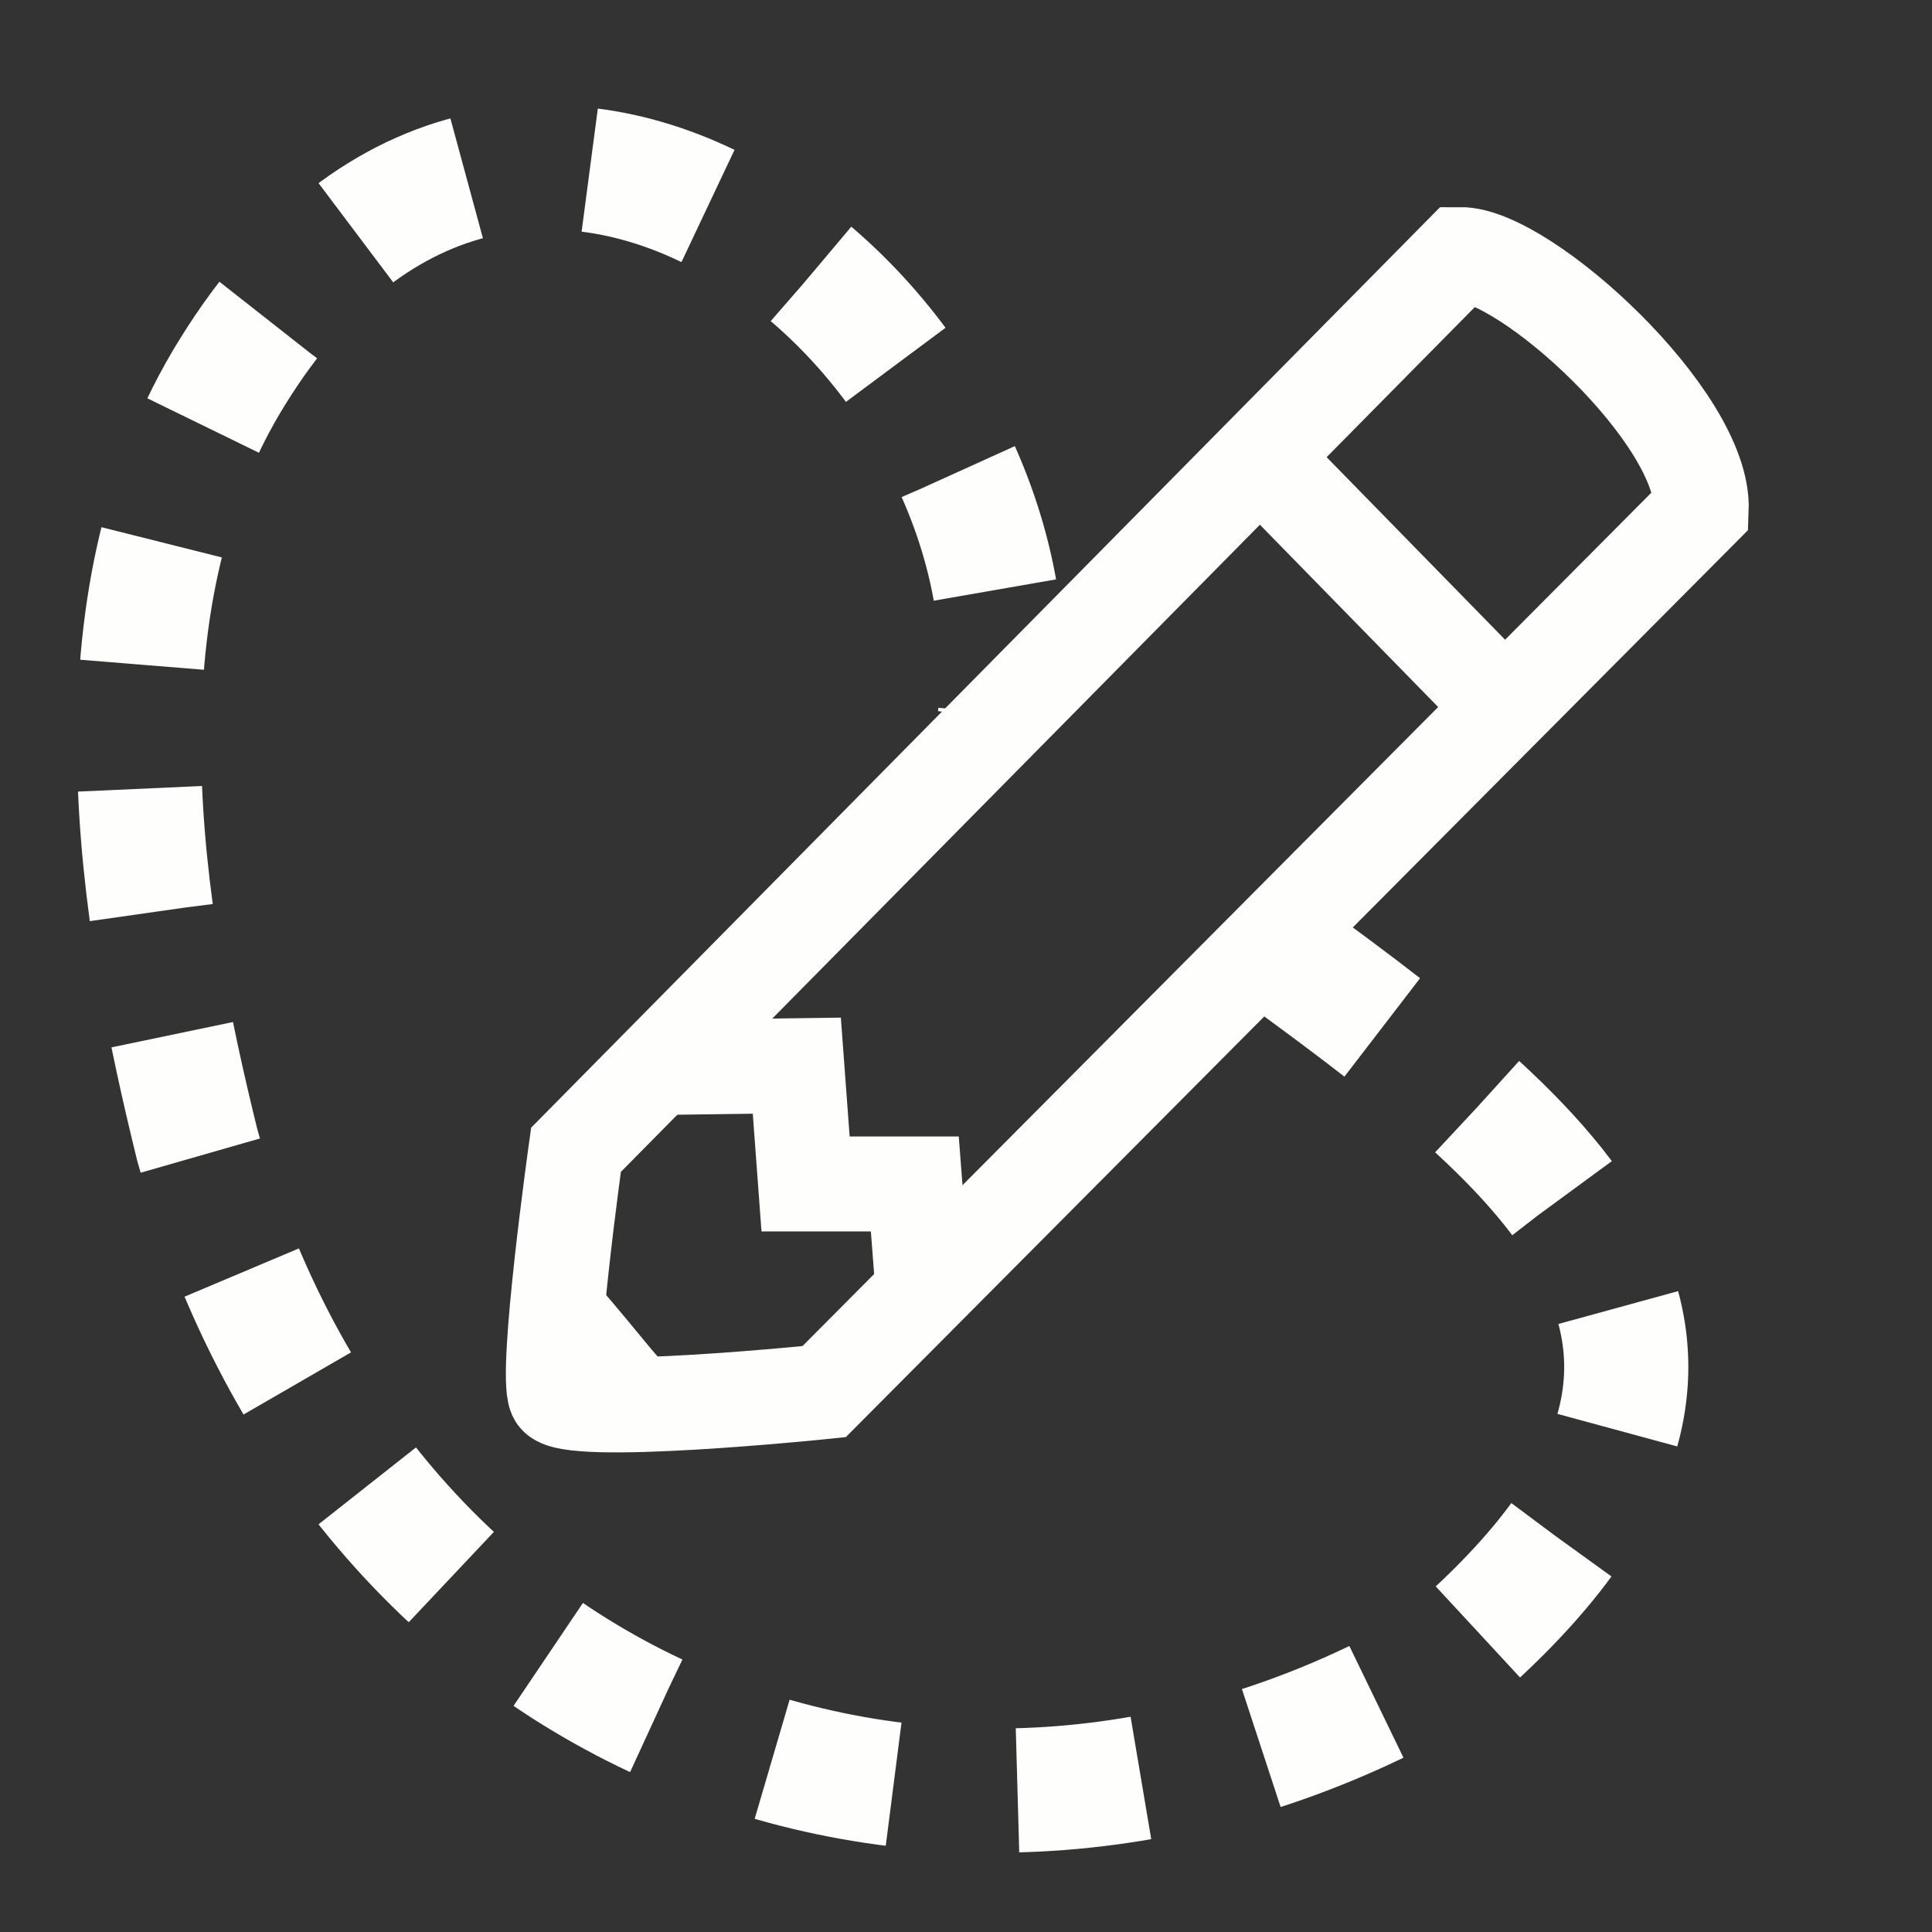 <?xml version="1.0" encoding="UTF-8" standalone="no"?>
<svg
   xmlns:dc="http://purl.org/dc/elements/1.1/"
   xmlns:cc="http://creativecommons.org/ns#"
   xmlns:rdf="http://www.w3.org/1999/02/22-rdf-syntax-ns#"
   xmlns:svg="http://www.w3.org/2000/svg"
   xmlns="http://www.w3.org/2000/svg"
   xmlns:sodipodi="http://sodipodi.sourceforge.net/DTD/sodipodi-0.dtd"
   xmlns:inkscape="http://www.inkscape.org/namespaces/inkscape"
   sodipodi:docname="Delineation Card Icon.svg"
   inkscape:version="1.0 (4035a4fb49, 2020-05-01)"
   id="svg8"
   version="1.1"
   viewBox="0 0 13.229 13.229"
   height="50"
   width="50"
   inkscape:export-filename="C:\Users\CaskenetteA\Desktop\Riparian\Delineation Card Icon.png"
   inkscape:export-xdpi="232.23"
   inkscape:export-ydpi="232.23">
  <rect x="0" y="0" width="13.229" height="13.229" fill="#333333" stroke="none"/>
  <defs
     id="defs2" />
  <sodipodi:namedview
     inkscape:window-maximized="1"
     inkscape:window-y="-9"
     inkscape:window-x="-9"
     inkscape:window-height="1001"
     inkscape:window-width="1920"
     height="285in"
     units="px"
     inkscape:guide-bbox="true"
     showguides="true"
     inkscape:snap-global="false"
     showgrid="false"
     inkscape:document-rotation="0"
     inkscape:current-layer="layer1"
     inkscape:document-units="mm"
     inkscape:cy="22.499316"
     inkscape:cx="23.15869"
     inkscape:zoom="11.2"
     inkscape:pageshadow="2"
     inkscape:pageopacity="0.0"
     borderopacity="1.0"
     bordercolor="#666666"
     pagecolor="#ffffff"
     id="base">
    <sodipodi:guide
       id="guide873"
       orientation="0.707,-0.707"
       position="-128.289,-6.913" />
    <sodipodi:guide
       id="guide875"
       orientation="-0.707,-0.707"
       position="113.857,74.364" />
    <sodipodi:guide
       id="guide877"
       orientation="0.707,-0.707"
       position="-43.278,66.146" />
  </sodipodi:namedview>
  <g
     id="layer1"
     inkscape:groupmode="layer"
     inkscape:label="Layer 1">
    <path
       sodipodi:nodetypes="ccccc"
       d="M 8.784,6.526 C 10.69,7.919 12.432,9.29 9.788,11.464 6.533,13.29 2.497,11.934 1.351,7.841 0.966,6.281 0.593,4.145 1.596,2.54 3.547,-0.608 7.137,2.19 6.846,4.91"
       style="fill:none;stroke:#fefefd;stroke-width:0.85;stroke-linecap:butt;stroke-linejoin:miter;stroke-miterlimit:4;stroke-dasharray:0.85, 0.85;stroke-dashoffset:0;stroke-opacity:1"
       id="path847" />
    <path
       sodipodi:nodetypes="ccccsc"
       id="path859"
       d="M 3.944,7.873 9.997,1.743 C 10.444,1.74 11.674,2.863 11.649,3.491 L 5.643,9.529 c 0,0 -1.772,0.183 -1.839,0.03 -0.073,-0.166 0.14,-1.686 0.14,-1.686 z"
       style="fill:none;stroke:#fefefd;stroke-width:0.65;stroke-linecap:butt;stroke-linejoin:miter;stroke-miterlimit:4;stroke-dasharray:none;stroke-dashoffset:0;stroke-opacity:1" />
    <path
       sodipodi:nodetypes="ccccc"
       id="path861"
       d="m 4.548,7.309 0.908,-0.012 0.06,0.81 h 0.748 l 0.06,0.78"
       style="fill:none;stroke:#fefefd;stroke-width:0.65;stroke-linecap:butt;stroke-linejoin:miter;stroke-miterlimit:4;stroke-dasharray:none;stroke-dashoffset:0;stroke-opacity:1" />
    <path
       sodipodi:nodetypes="cc"
       id="path863"
       d="M 3.826,8.989 C 4.151,9.362 4.273,9.543 4.364,9.604"
       style="fill:#ffffff;stroke:#fefefd;stroke-width:0.65;stroke-linecap:butt;stroke-linejoin:miter;stroke-miterlimit:4;stroke-dasharray:none;stroke-dashoffset:0;stroke-opacity:1" />
    <path
       id="path865"
       d="m 8.664,3.166 1.585,1.621"
       style="fill:#ffffff;stroke:#fefefd;stroke-width:0.65;stroke-linecap:butt;stroke-linejoin:miter;stroke-miterlimit:4;stroke-dasharray:none;stroke-dashoffset:0;stroke-opacity:1" />
  </g>
</svg>
